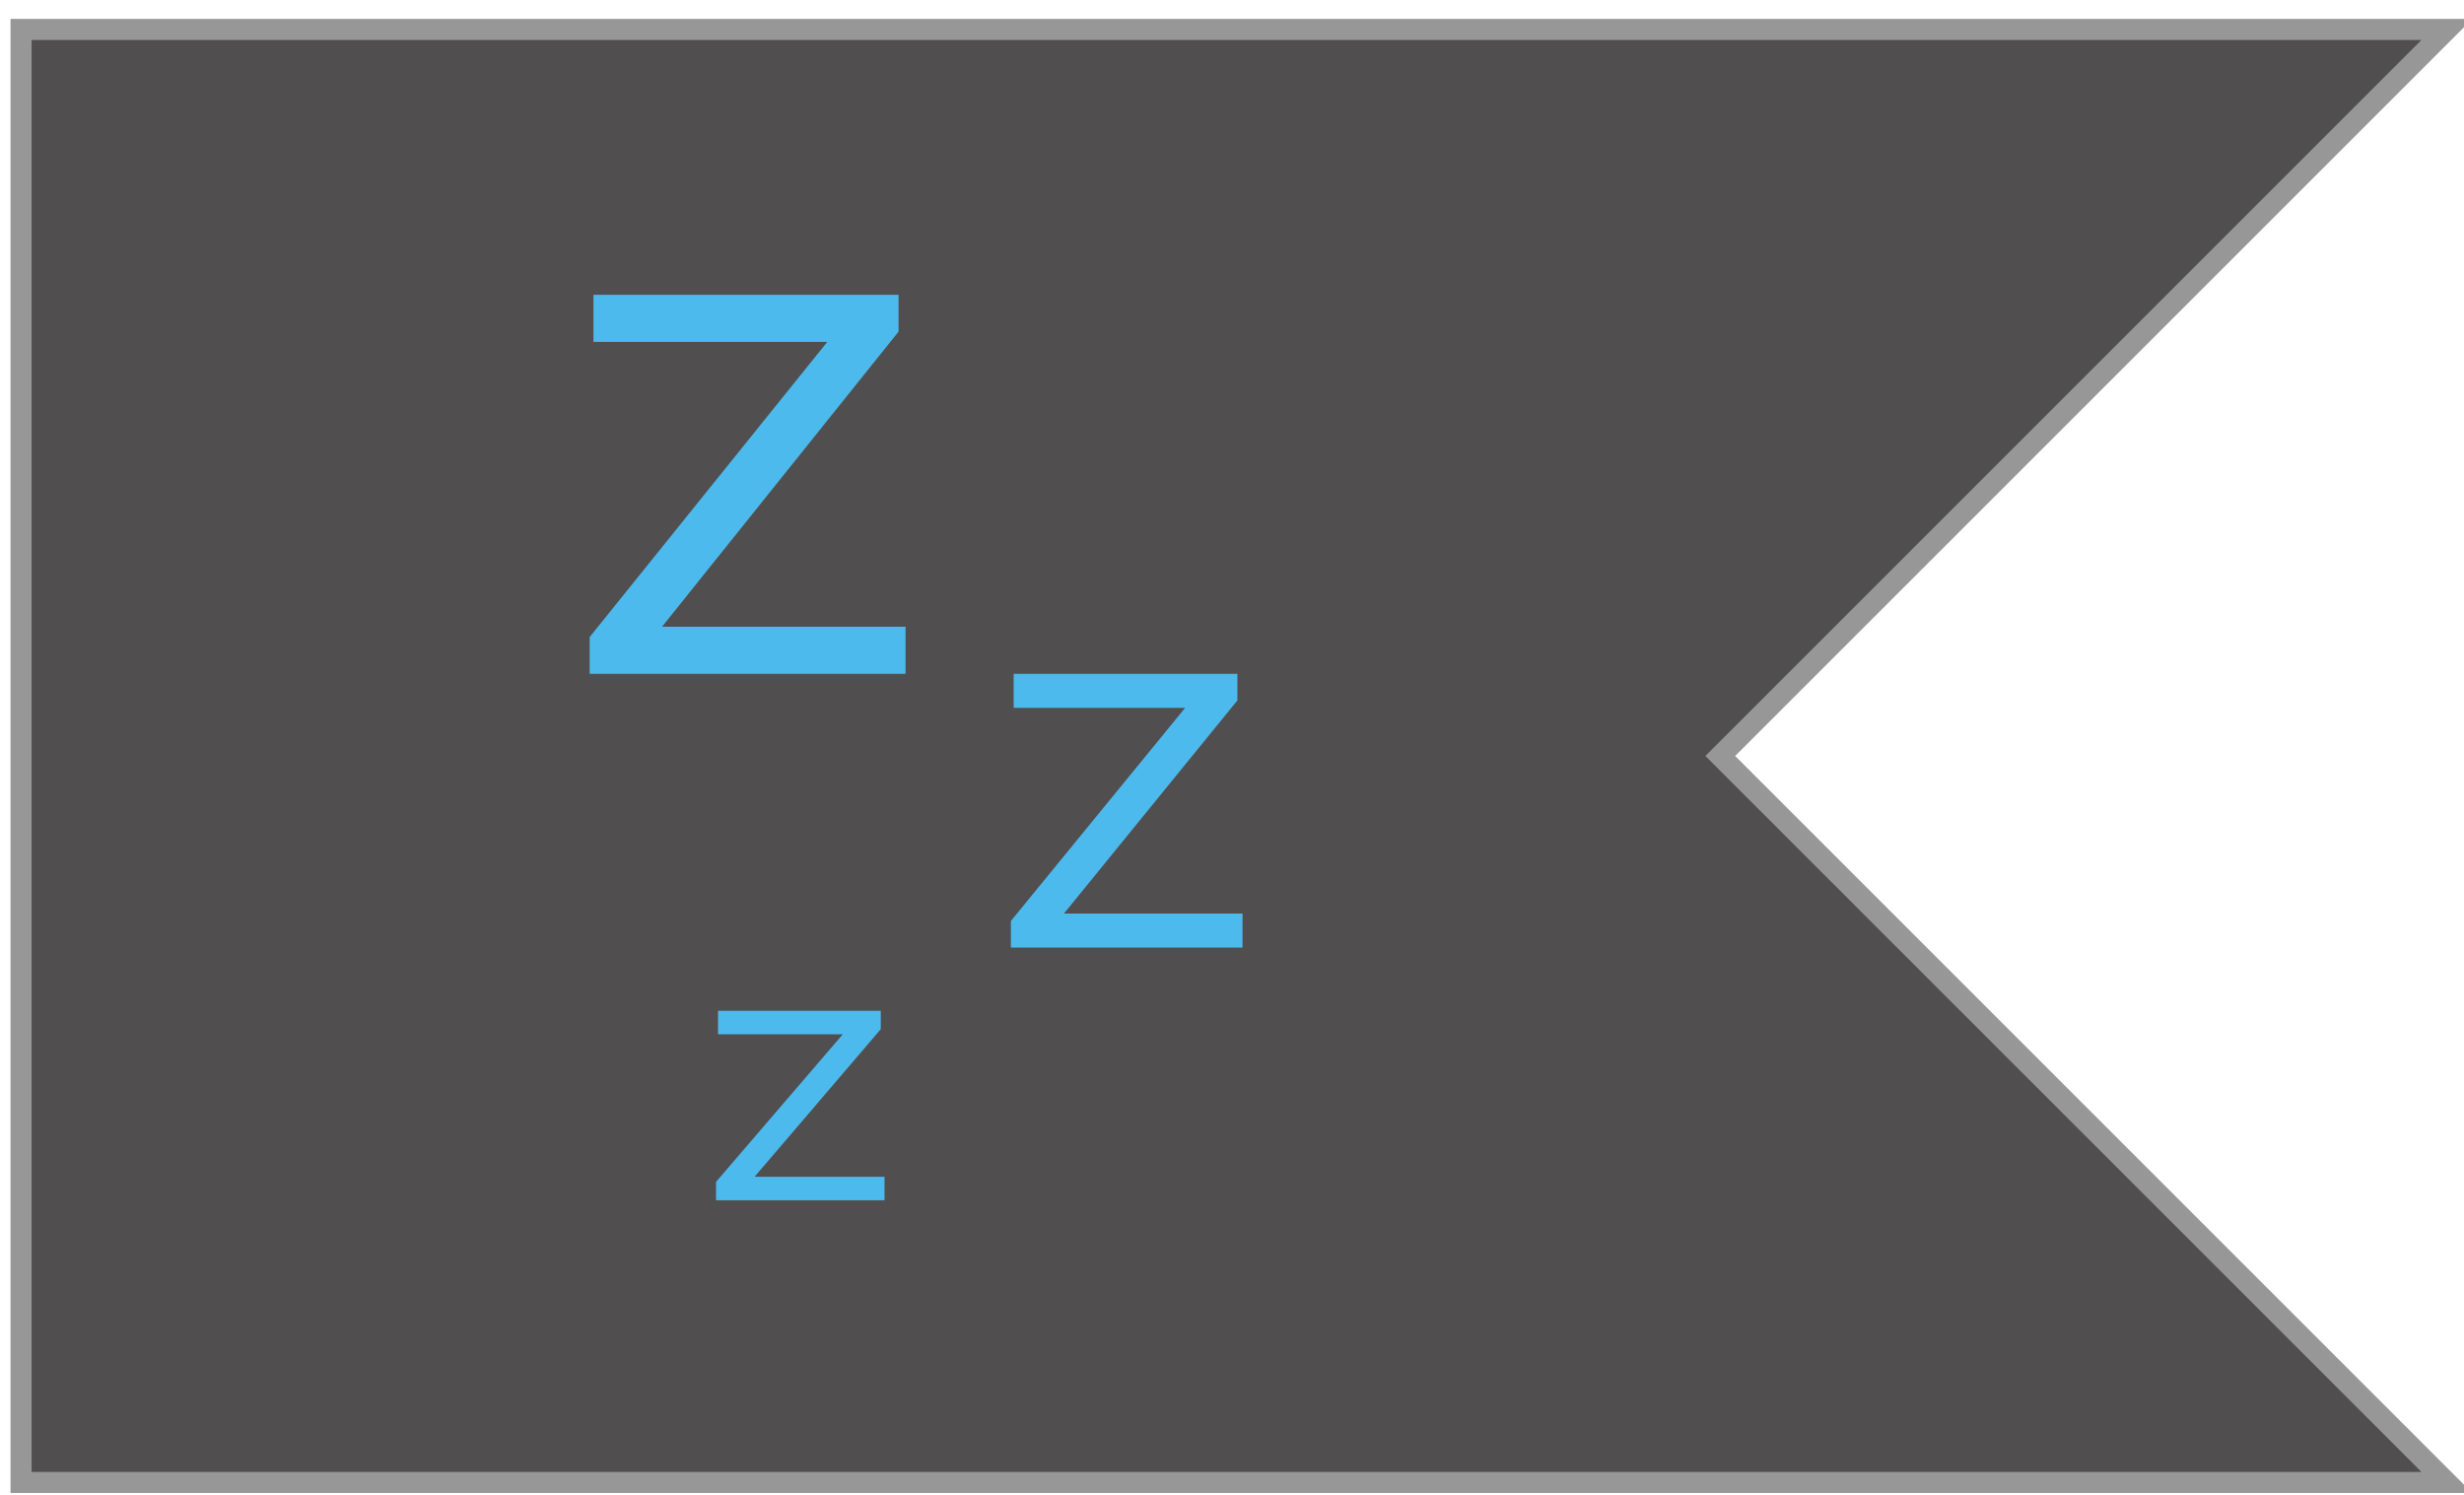 <?xml version="1.0" encoding="UTF-8"?>
<svg width="117px" height="71px" viewBox="0 0 117 71" version="1.1" xmlns="http://www.w3.org/2000/svg" xmlns:xlink="http://www.w3.org/1999/xlink">
    <!-- Generator: Sketch 55.1 (78136) - https://sketchapp.com -->
    <title>Group 5</title>
    <desc>Created with Sketch.</desc>
    <g id="Page-1" stroke="none" stroke-width="1" fill="none" fill-rule="evenodd">
        <g id="Uploads" transform="translate(-320, -287)">
            <g id="Group-5" transform="translate(321, 288.4)">
                <polygon id="Path-23" stroke="#979797" fill="#504E4E" points="115.185 69 80.685 34.5 115.185 0 4.33439245e-14 0 4.97379915e-14 69"></polygon>
                <g id="Group" transform="translate(27, 12.6)" fill="#4DBAED" fill-rule="nonzero">
                    <polygon id="Z" points="22.52 29.384 31 29.384 31 31 20 31 20 29.737 28.274 19.616 20.132 19.616 20.132 18 30.756 18 30.756 19.263"></polygon>
                    <polygon id="Z-Copy-2" points="3.436 15.763 15 15.763 15 18 0 18 0 16.251 11.282 2.237 0.179 2.237 0.179 0 14.667 0 14.667 1.749"></polygon>
                    <polygon id="Z-Copy" points="7.832 41.881 14 41.881 14 43 6 43 6 42.126 12.017 35.119 6.096 35.119 6.096 34 13.822 34 13.822 34.874"></polygon>
                </g>
            </g>
        </g>
    </g>
</svg>